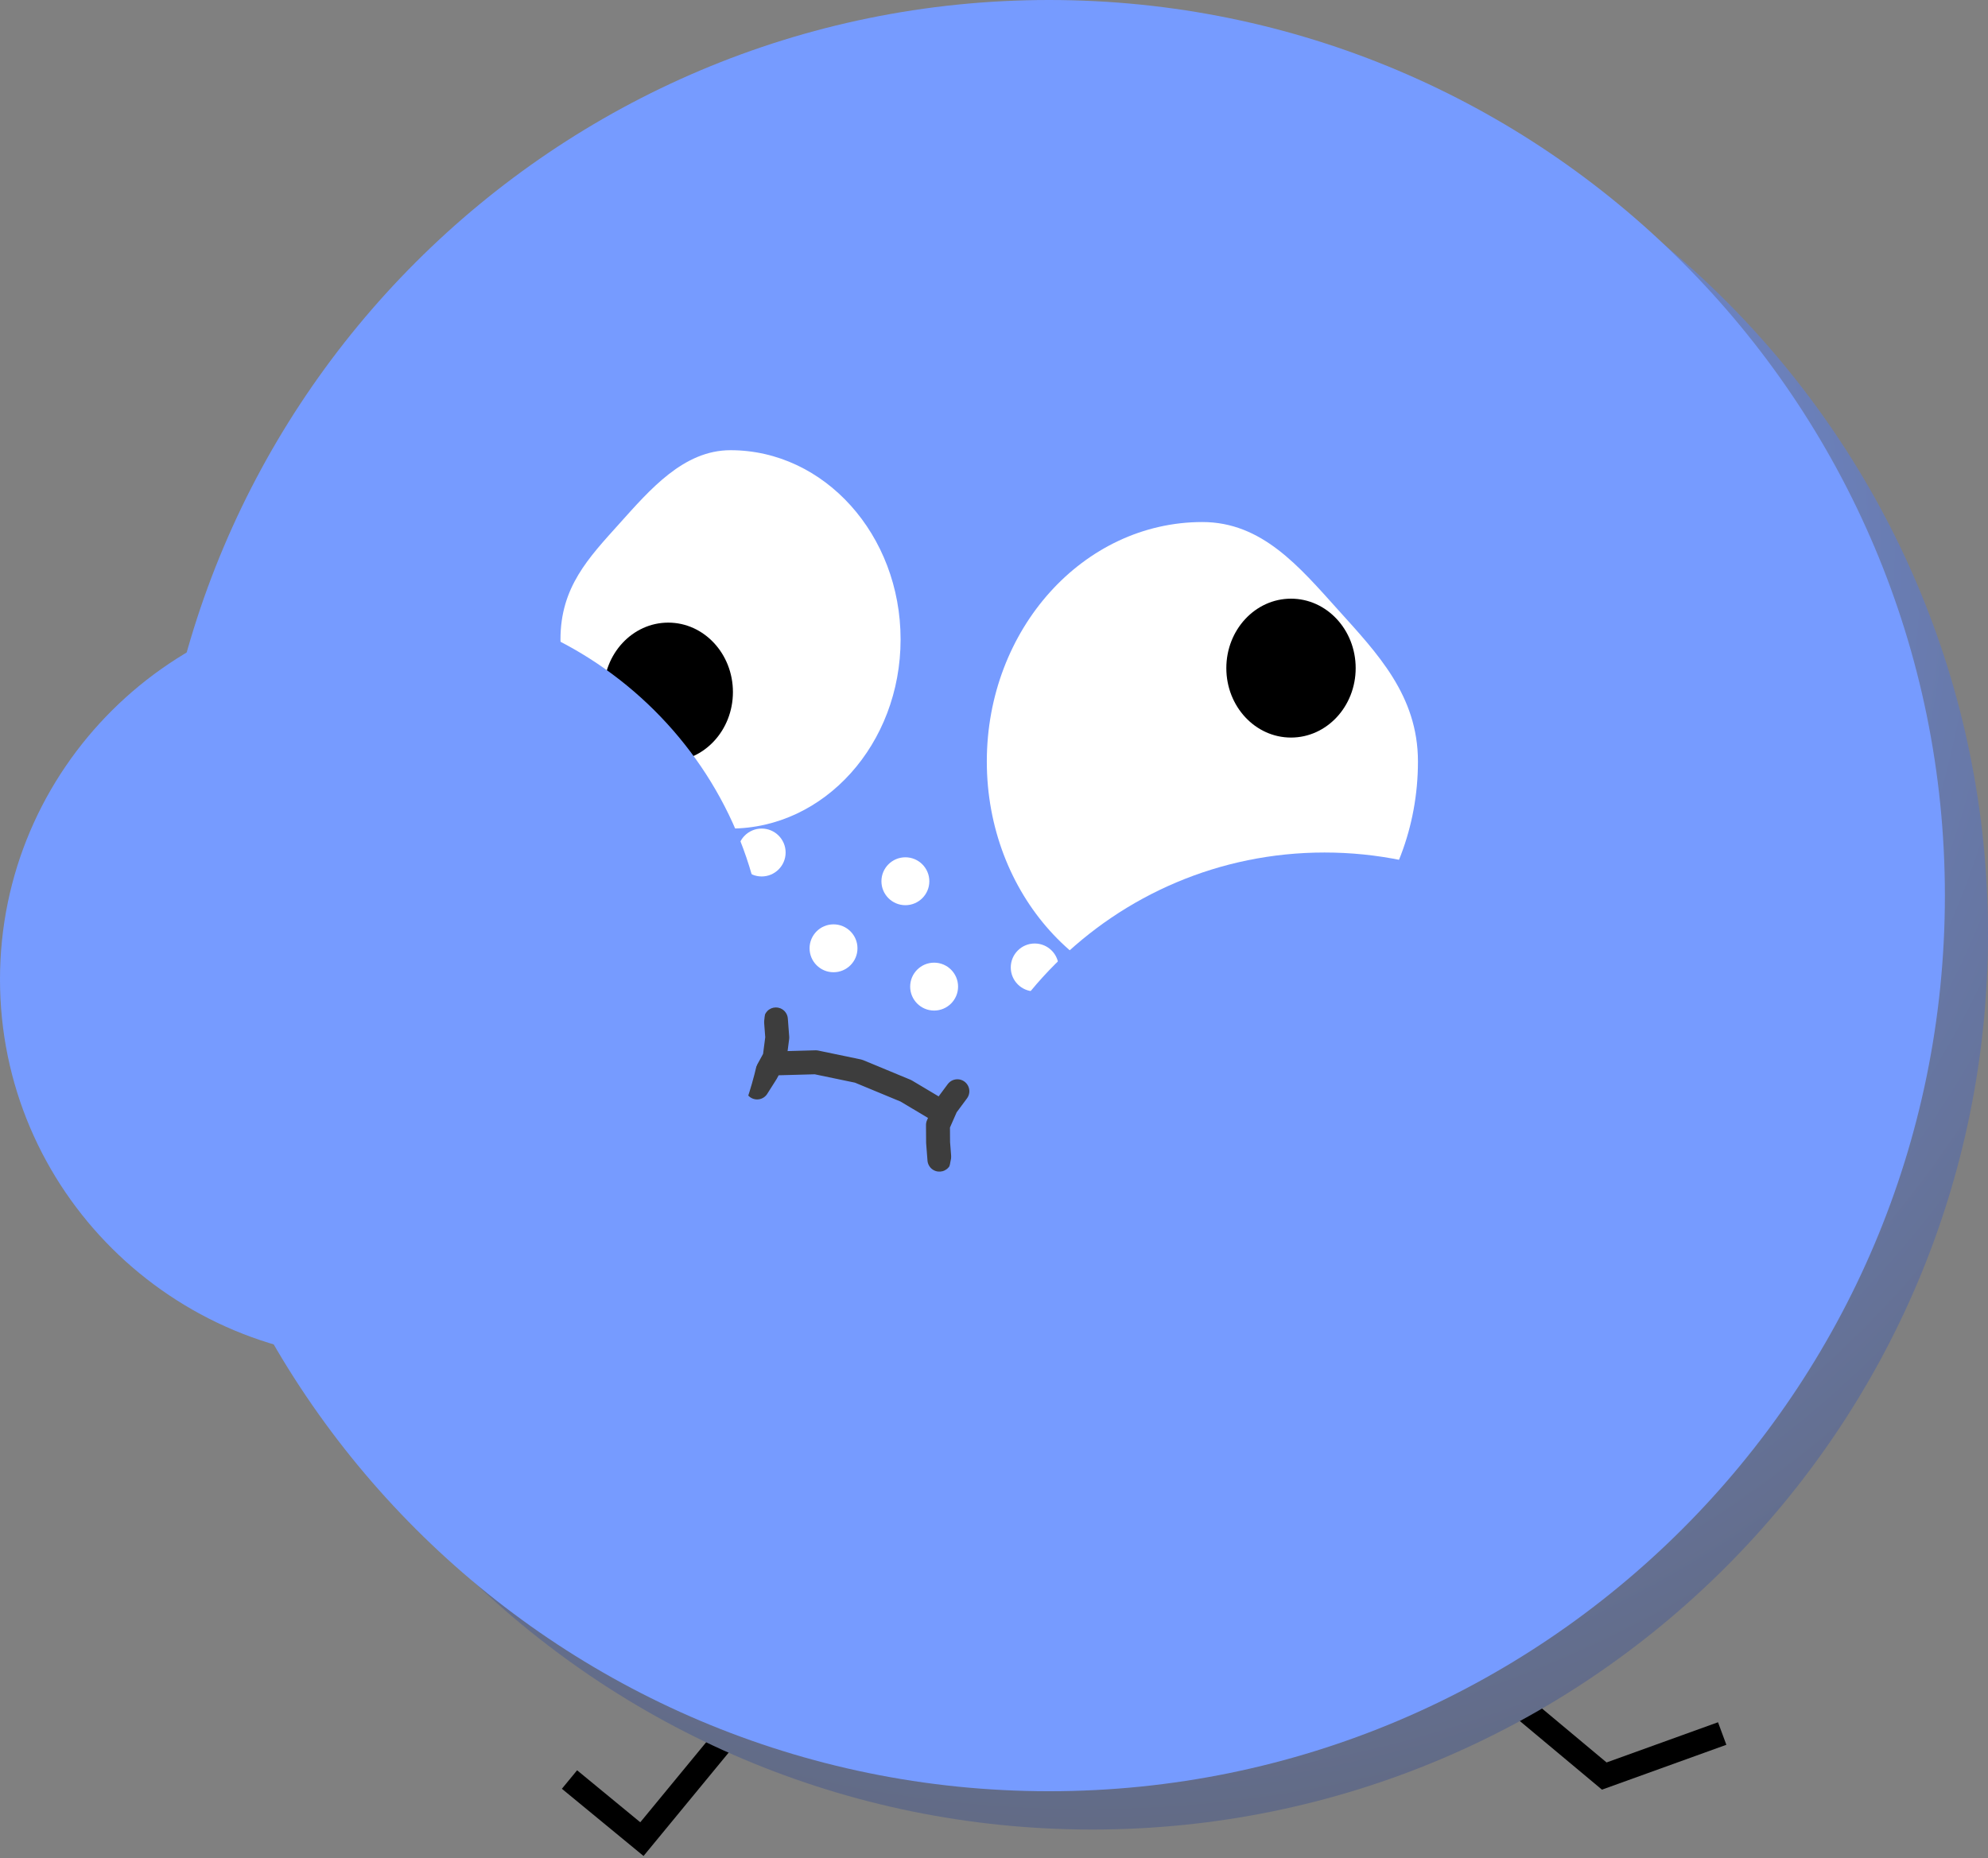 <svg width="415" height="388" viewBox="0 0 415 388" fill="none" xmlns="http://www.w3.org/2000/svg">
<rect x="0" y="0" width="415" height="388" fill="#808080" stroke="none"/>
<path fill-rule="evenodd" clip-rule="evenodd" d="M334.415 373.671L360.381 364.304L358.64 359.599L335.376 367.992L266.09 310.089L262.907 313.911L334.415 373.671Z" fill="black"/>
<path fill-rule="evenodd" clip-rule="evenodd" d="M133.659 380.483L120.472 369.627L117.294 373.488L134.341 387.521L170.285 343.857L166.425 340.68L133.659 380.483Z" fill="black"/>
<path d="M228 382C331.277 382 415 298.277 415 195C415 91.723 331.277 8 228 8C124.723 8 41 91.723 41 195C41 298.277 124.723 382 228 382Z" fill="url(#paint0_radial_305_1721)"/>
<path d="M219 374C322.277 374 406 290.277 406 187C406 83.723 322.277 0 219 0C115.723 0 32 83.723 32 187C32 290.277 115.723 374 219 374Z" fill="#769BFF"/>
<path d="M189 189C191.761 189 194 186.761 194 184C194 181.239 191.761 179 189 179C186.239 179 184 181.239 184 184C184 186.761 186.239 189 189 189Z" fill="white"/>
<path d="M174 203C176.761 203 179 200.761 179 198C179 195.239 176.761 193 174 193C171.239 193 169 195.239 169 198C169 200.761 171.239 203 174 203Z" fill="white"/>
<path d="M195 211C197.761 211 200 208.761 200 206C200 203.239 197.761 201 195 201C192.239 201 190 203.239 190 206C190 208.761 192.239 211 195 211Z" fill="white"/>
<path d="M188 133.5C188 155.315 172.106 173 152.5 173C132.894 173 117 155.315 117 133.5C117 122.592 122.847 116.509 129.271 109.361C135.696 102.213 142.697 94 152.5 94C172.106 94 188 111.685 188 133.5Z" fill="white"/>
<path d="M296 159C296 186.614 275.853 209 251 209C226.147 209 206 186.614 206 159C206 131.386 226.147 109 251 109C263.426 109 271.19 118.286 279.333 127.334C287.476 136.382 296 145.193 296 159Z" fill="white"/>
<path d="M139.5 159C146.956 159 153 152.508 153 144.5C153 136.492 146.956 130 139.5 130C132.044 130 126 136.492 126 144.5C126 152.508 132.044 159 139.5 159Z" fill="black"/>
<path d="M269.5 154C276.956 154 283 147.508 283 139.5C283 131.492 276.956 125 269.5 125C262.044 125 256 131.492 256 139.5C256 147.508 262.044 154 269.5 154Z" fill="black"/>
<path fill-rule="evenodd" clip-rule="evenodd" d="M159.477 213.037L159.745 216.571L159.293 220.057L157.806 222.768L155.936 225.718C155.853 225.849 155.783 225.988 155.725 226.133C155.695 226.209 155.668 226.286 155.646 226.365C155.623 226.444 155.605 226.523 155.59 226.603C155.575 226.684 155.564 226.765 155.557 226.846C155.55 226.928 155.547 227.01 155.548 227.092C155.549 227.174 155.555 227.254 155.564 227.335C155.573 227.416 155.586 227.499 155.603 227.579C155.62 227.659 155.641 227.737 155.666 227.815C155.691 227.893 155.72 227.97 155.752 228.045C155.784 228.12 155.821 228.194 155.861 228.266C155.9 228.338 155.943 228.407 155.989 228.474C156.036 228.541 156.085 228.607 156.138 228.669C156.191 228.732 156.246 228.791 156.305 228.848C156.364 228.905 156.425 228.959 156.489 229.01C156.553 229.061 156.62 229.11 156.689 229.155C156.757 229.199 156.827 229.239 156.9 229.277C156.973 229.314 157.048 229.349 157.124 229.379C157.191 229.406 157.259 229.43 157.328 229.45C157.397 229.471 157.467 229.489 157.538 229.504C157.608 229.519 157.679 229.53 157.751 229.539C157.823 229.547 157.895 229.552 157.967 229.555C158.039 229.557 158.111 229.557 158.184 229.553C158.256 229.549 158.327 229.541 158.398 229.531C158.47 229.521 158.54 229.508 158.611 229.491C158.681 229.475 158.751 229.457 158.82 229.435C158.889 229.413 158.956 229.388 159.022 229.36C159.088 229.332 159.154 229.3 159.217 229.266C159.281 229.233 159.343 229.196 159.404 229.157C159.465 229.118 159.524 229.076 159.581 229.032C159.638 228.987 159.693 228.94 159.746 228.891C159.799 228.842 159.85 228.791 159.898 228.738C159.947 228.684 159.992 228.629 160.036 228.572C160.08 228.514 160.121 228.456 160.16 228.395L160.161 228.393L162.072 225.379C162.1 225.334 162.126 225.289 162.151 225.243L162.551 224.513L170.076 224.306L178.476 226.055L187.985 229.997L193.724 233.419L193.515 233.896C193.372 234.222 193.301 234.561 193.304 234.918L193.329 238.569C193.329 238.628 193.332 238.687 193.337 238.746L193.616 242.323C193.621 242.394 193.629 242.464 193.641 242.534C193.652 242.604 193.667 242.674 193.684 242.743C193.701 242.812 193.722 242.88 193.746 242.947C193.769 243.014 193.794 243.079 193.823 243.143C193.852 243.208 193.884 243.273 193.918 243.335C193.952 243.398 193.988 243.457 194.028 243.516C194.067 243.575 194.109 243.633 194.153 243.688C194.197 243.744 194.243 243.796 194.292 243.848C194.341 243.899 194.392 243.948 194.445 243.996C194.498 244.043 194.553 244.088 194.61 244.131C194.666 244.173 194.725 244.213 194.785 244.251C194.846 244.288 194.906 244.323 194.969 244.355C195.033 244.387 195.097 244.418 195.163 244.445C195.229 244.472 195.295 244.494 195.363 244.515C195.43 244.536 195.499 244.555 195.568 244.57C195.637 244.585 195.708 244.598 195.778 244.607C195.941 244.629 196.103 244.634 196.267 244.624C196.431 244.613 196.593 244.587 196.752 244.545C196.91 244.502 197.063 244.446 197.21 244.373C197.358 244.301 197.497 244.215 197.627 244.116C197.758 244.016 197.877 243.903 197.985 243.78C198.094 243.657 198.189 243.525 198.271 243.383C198.353 243.241 198.421 243.092 198.474 242.936C198.527 242.781 198.564 242.622 198.586 242.459C198.609 242.285 198.614 242.11 198.601 241.935L198.328 238.446L198.308 235.419L199.702 232.248L201.86 229.338C201.987 229.168 202.09 228.984 202.17 228.787C202.25 228.591 202.304 228.387 202.332 228.177C202.343 228.096 202.349 228.015 202.352 227.933C202.355 227.851 202.355 227.771 202.349 227.689C202.344 227.607 202.335 227.525 202.321 227.444C202.308 227.364 202.291 227.283 202.27 227.204C202.249 227.124 202.224 227.047 202.196 226.97C202.167 226.894 202.134 226.818 202.098 226.745C202.062 226.671 202.022 226.6 201.979 226.531C201.936 226.461 201.889 226.394 201.839 226.329C201.79 226.264 201.738 226.202 201.682 226.142C201.626 226.082 201.567 226.024 201.505 225.97C201.444 225.916 201.38 225.865 201.314 225.817C201.247 225.77 201.179 225.725 201.108 225.684C201.037 225.643 200.964 225.606 200.89 225.572C200.815 225.538 200.739 225.507 200.662 225.481C200.584 225.454 200.505 225.432 200.425 225.413C200.346 225.395 200.266 225.38 200.184 225.369C200.074 225.355 199.964 225.347 199.853 225.347C199.741 225.347 199.63 225.354 199.52 225.369C199.41 225.384 199.302 225.407 199.195 225.436C199.088 225.465 198.983 225.501 198.88 225.544C198.778 225.587 198.68 225.638 198.584 225.694C198.488 225.751 198.396 225.813 198.309 225.881C198.222 225.95 198.14 226.024 198.062 226.104C197.985 226.183 197.912 226.268 197.846 226.357L195.943 228.922L190.39 225.609C190.286 225.547 190.179 225.493 190.067 225.446L180.173 221.346C180.028 221.286 179.879 221.241 179.726 221.209L170.809 219.352C170.618 219.312 170.425 219.294 170.23 219.299L164.412 219.461L164.736 216.959C164.758 216.789 164.763 216.62 164.75 216.449L164.462 212.659C164.454 212.542 164.437 212.429 164.412 212.315C164.388 212.201 164.355 212.088 164.314 211.979C164.274 211.87 164.226 211.765 164.171 211.662C164.116 211.56 164.053 211.462 163.984 211.368C163.915 211.274 163.841 211.186 163.759 211.103C163.678 211.019 163.591 210.941 163.499 210.87C163.407 210.799 163.309 210.735 163.208 210.677C163.107 210.62 163.003 210.569 162.894 210.526C162.742 210.466 162.585 210.419 162.423 210.389C162.262 210.359 162.099 210.346 161.935 210.348C161.771 210.351 161.609 210.37 161.448 210.404C161.288 210.438 161.132 210.486 160.981 210.551C160.831 210.616 160.688 210.696 160.553 210.789C160.417 210.883 160.292 210.987 160.178 211.105C160.064 211.223 159.961 211.351 159.872 211.489C159.783 211.626 159.708 211.77 159.647 211.923C159.505 212.281 159.448 212.653 159.477 213.037Z" fill="#3D3D3D"/>
<path d="M159 183C161.761 183 164 180.761 164 178C164 175.239 161.761 173 159 173C156.239 173 154 175.239 154 178C154 180.761 156.239 183 159 183Z" fill="white"/>
<path d="M216 207C218.761 207 221 204.761 221 202C221 199.239 218.761 197 216 197C213.239 197 211 199.239 211 202C211 204.761 213.239 207 216 207Z" fill="white"/>
<path d="M276.5 337C320.407 337 356 301.407 356 257.5C356 213.593 320.407 178 276.5 178C232.593 178 197 213.593 197 257.5C197 301.407 232.593 337 276.5 337Z" fill="#769BFF"/>
<path d="M80 284C124.183 284 160 248.407 160 204.5C160 160.593 124.183 125 80 125C35.817 125 0 160.593 0 204.5C0 248.407 35.817 284 80 284Z" fill="#769BFF"/>
<defs>
<radialGradient id="paint0_radial_305_1721" cx="0" cy="0" r="1" gradientUnits="userSpaceOnUse" gradientTransform="translate(226.42 114.528) rotate(89.662) scale(267.476)">
<stop stop-color="#769BFF"/>
<stop offset="1" stop-color="#626B86"/>
</radialGradient>
</defs>
</svg>
